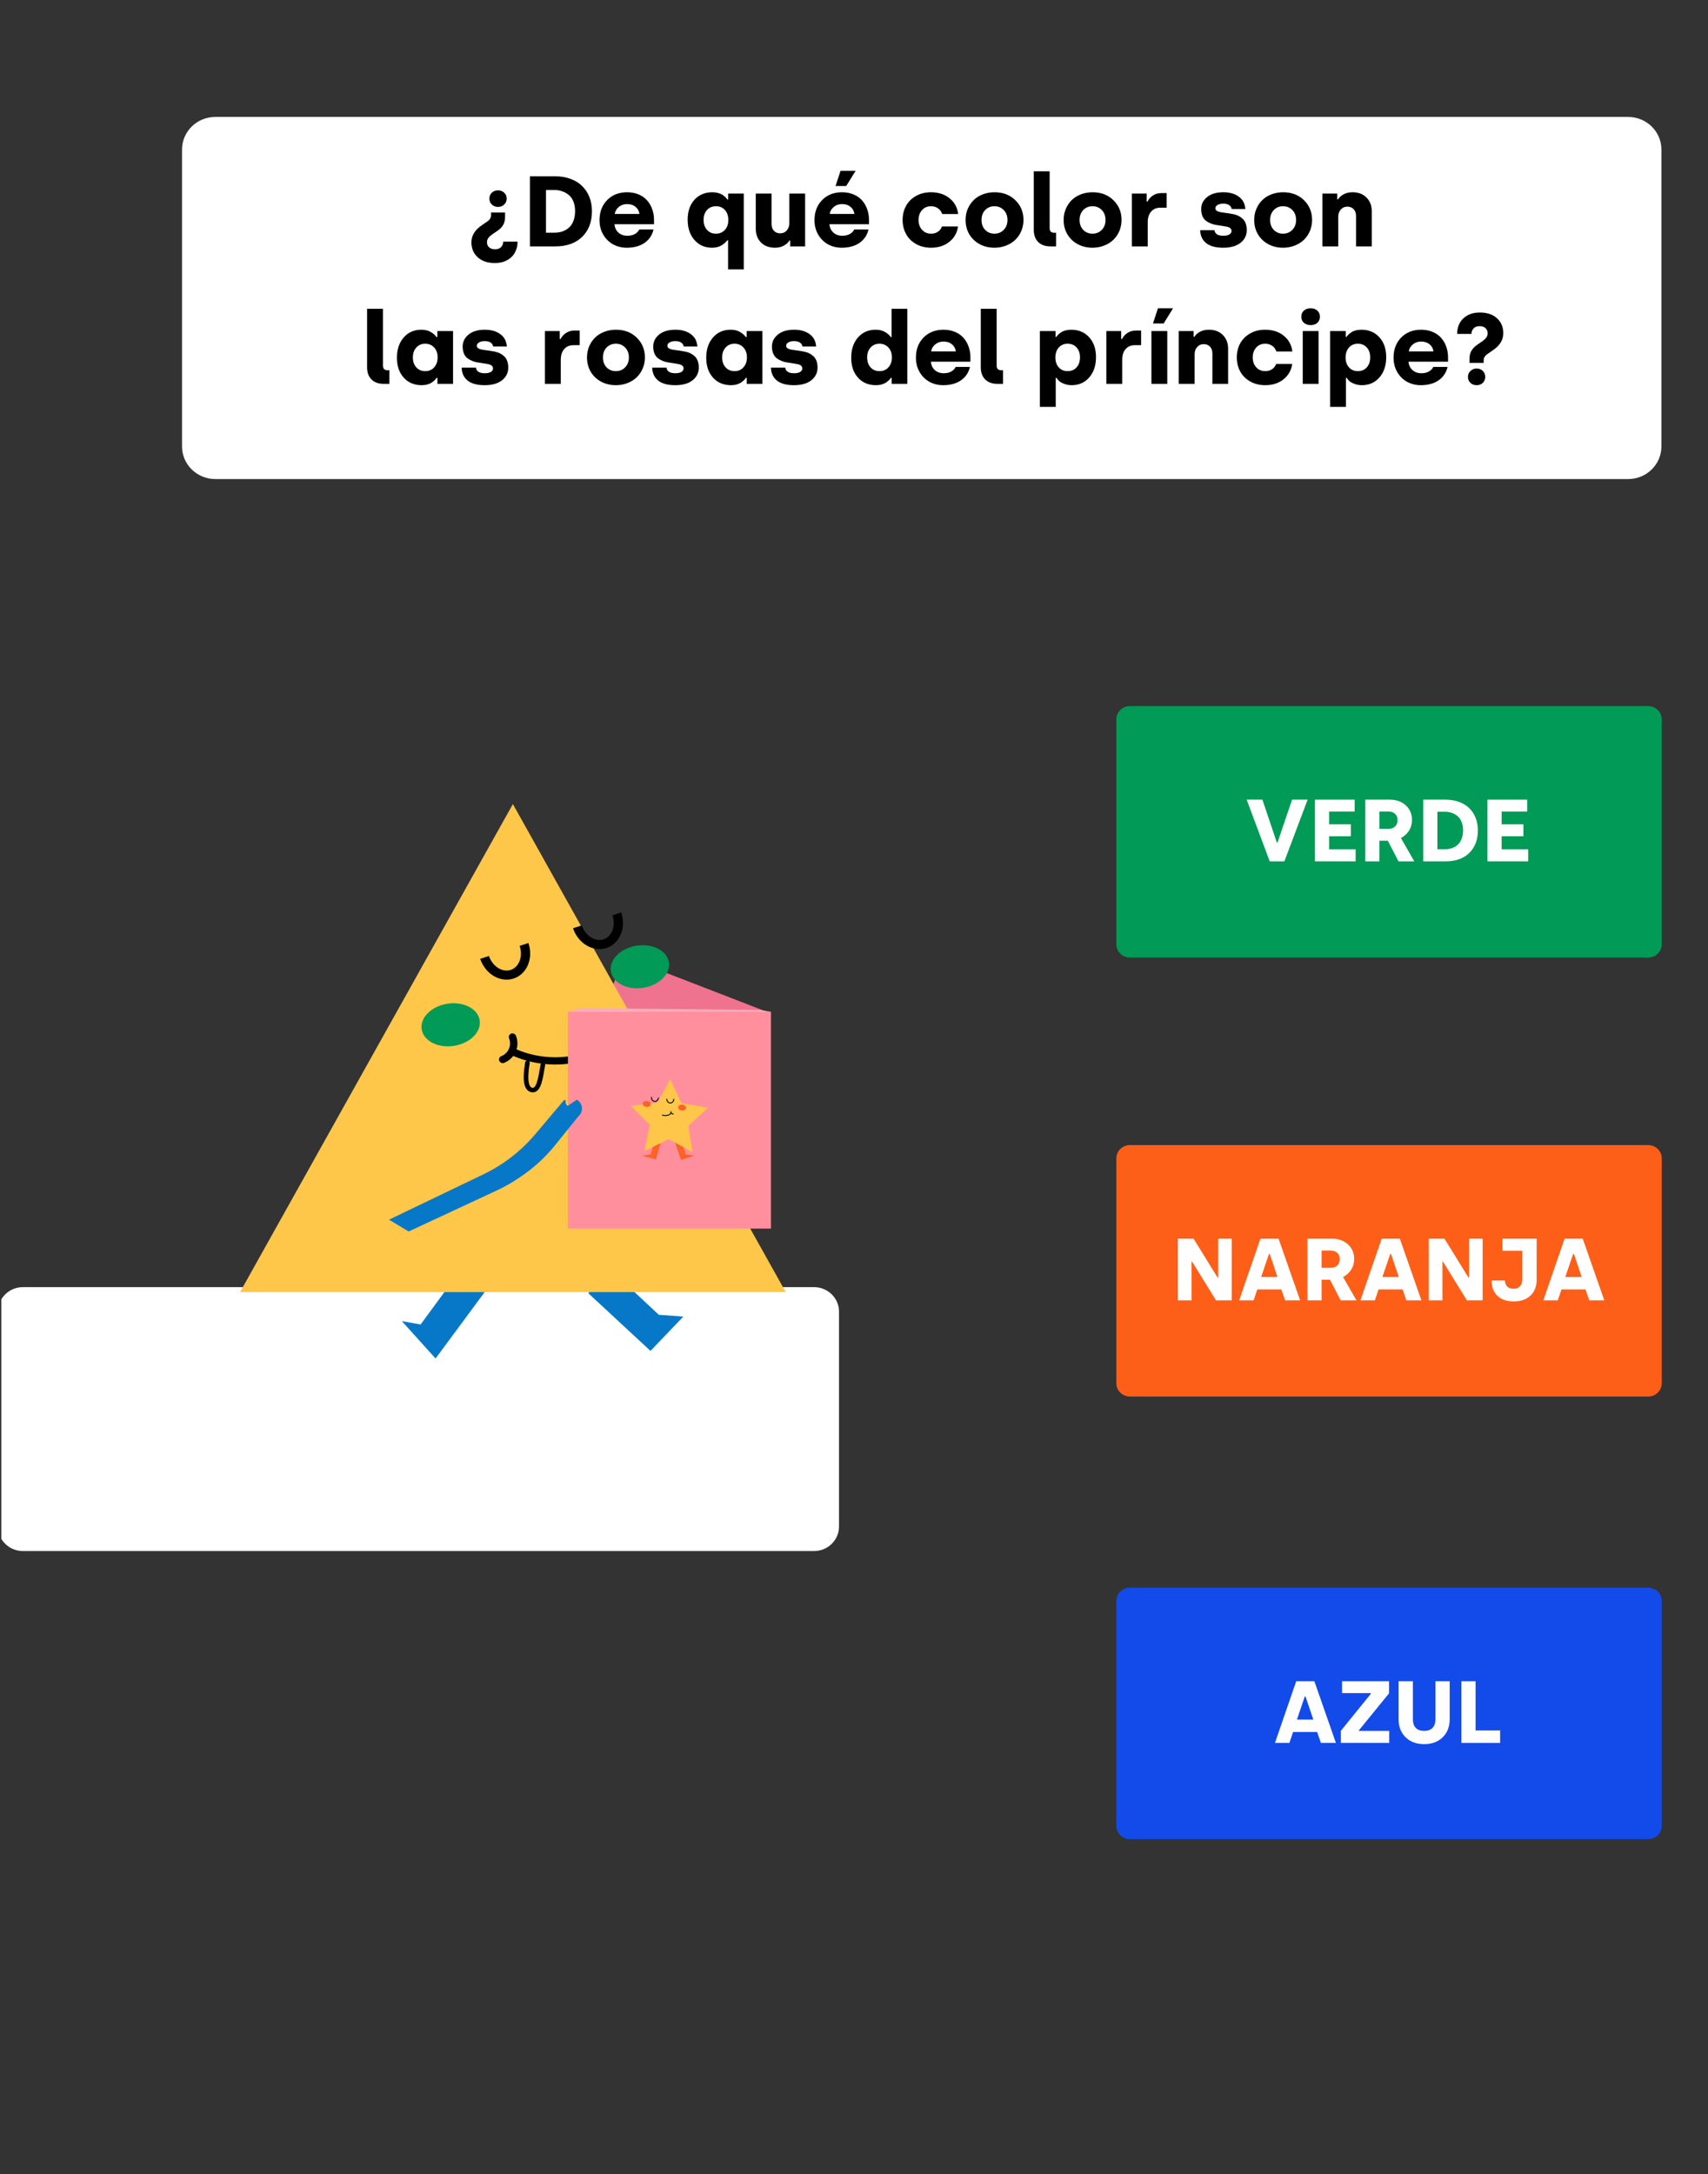 <?xml version="1.0" encoding="UTF-8"?>
<svg xmlns="http://www.w3.org/2000/svg" xmlns:xlink="http://www.w3.org/1999/xlink" width="370px" height="471px" viewBox="0 0 370 471" version="1.1">
<rect x="0" y="0" width="370" height="471" fill="#333333" stroke="none"/>
<defs>
<clipPath id="clip1">
  <path d="M 0.285 278.371 L 182 278.371 L 182 336 L 0.285 336 Z M 0.285 278.371 "/>
</clipPath>
<clipPath id="clip2">
  <path d="M 87 273 L 105.516 273 L 105.516 294.293 L 87 294.293 Z M 87 273 "/>
</clipPath>
<clipPath id="clip3">
  <path d="M 52 174.168 L 170.211 174.168 L 170.211 280 L 52 280 Z M 52 174.168 "/>
</clipPath>
</defs>
<g id="surface1">
<g clip-path="url(#clip1)" clip-rule="nonzero">
<path style=" stroke:none;fill-rule:nonzero;fill:rgb(100%,100%,100%);fill-opacity:1;" d="M 176.344 335.992 L 4.965 335.992 C 1.984 335.992 -0.445 333.613 -0.445 330.688 L -0.445 284.125 C -0.445 281.207 1.984 278.82 4.965 278.82 L 176.344 278.82 C 179.324 278.82 181.754 281.207 181.754 284.125 L 181.754 330.688 C 181.754 333.613 179.324 335.992 176.344 335.992 Z M 176.344 335.992 "/>
</g>
<g clip-path="url(#clip2)" clip-rule="nonzero">
<path style=" stroke:none;fill-rule:nonzero;fill:rgb(2.745%,47.059%,78.039%);fill-opacity:1;" d="M 101.035 273.395 L 91.113 286.914 L 87.047 286.184 L 94.355 294.281 L 105.215 279.59 Z M 101.035 273.395 "/>
</g>
<path style=" stroke:none;fill-rule:nonzero;fill:rgb(2.745%,47.059%,78.039%);fill-opacity:1;" d="M 130.422 273.328 L 142.715 284.809 L 148.02 285.203 L 140.914 292.637 L 127.477 280.172 Z M 130.422 273.328 "/>
<path style=" stroke:none;fill-rule:nonzero;fill:rgb(93.725%,45.098%,55.686%);fill-opacity:1;" d="M 150.555 263.605 L 118.945 251.371 L 135.086 207.172 L 166.699 219.402 Z M 150.555 263.605 "/>
<g clip-path="url(#clip3)" clip-rule="nonzero">
<path style=" stroke:none;fill-rule:nonzero;fill:rgb(99.608%,78.039%,28.627%);fill-opacity:1;" d="M 52 279.895 L 170.211 279.895 L 111.105 174.18 Z M 52 279.895 "/>
</g>
<path style="fill:none;stroke-width:10;stroke-linecap:butt;stroke-linejoin:round;stroke:rgb(0%,0%,0%);stroke-opacity:1;stroke-miterlimit:4;" d="M 307.588 154.352 C 312.297 168.486 306.591 183.136 294.789 187.092 C 282.968 191.048 269.584 182.779 264.855 168.625 " transform="matrix(0.2,0,0,0.197,52,174.177)"/>
<path style="fill:none;stroke-width:10;stroke-linecap:butt;stroke-linejoin:round;stroke:rgb(0%,0%,0%);stroke-opacity:1;stroke-miterlimit:4;" d="M 408.117 120.757 C 412.846 134.91 407.121 149.581 395.319 153.497 C 383.517 157.453 370.133 149.183 365.405 134.99 " transform="matrix(0.2,0,0,0.197,52,174.177)"/>
<path style="fill:none;stroke-width:5;stroke-linecap:round;stroke-linejoin:round;stroke:rgb(0%,0%,0%);stroke-opacity:1;stroke-miterlimit:4;" d="M 328.006 286.745 C 325.486 301.435 323.669 315.728 316.165 314.436 C 308.623 313.144 308.799 299.169 311.3 284.439 " transform="matrix(0.2,0,0,0.197,52,174.177)"/>
<path style=" stroke:none;fill-rule:nonzero;fill:rgb(0.392%,60.392%,33.725%);fill-opacity:1;" d="M 144.891 208.41 C 144.941 208.711 144.949 209.008 144.918 209.316 C 144.887 209.625 144.816 209.93 144.703 210.23 C 144.594 210.531 144.441 210.824 144.254 211.113 C 144.066 211.395 143.844 211.668 143.586 211.926 C 143.332 212.184 143.047 212.426 142.73 212.648 C 142.418 212.871 142.078 213.066 141.719 213.242 C 141.355 213.418 140.98 213.566 140.582 213.691 C 140.191 213.812 139.785 213.91 139.375 213.977 C 138.961 214.043 138.551 214.078 138.137 214.086 C 137.723 214.094 137.312 214.07 136.914 214.016 C 136.516 213.961 136.129 213.883 135.762 213.77 C 135.391 213.66 135.039 213.523 134.711 213.355 C 134.387 213.191 134.09 213.004 133.82 212.789 C 133.551 212.578 133.309 212.348 133.105 212.098 C 132.902 211.848 132.734 211.578 132.609 211.297 C 132.477 211.016 132.391 210.73 132.34 210.43 C 132.289 210.133 132.281 209.828 132.312 209.52 C 132.344 209.215 132.414 208.91 132.523 208.609 C 132.637 208.309 132.785 208.012 132.977 207.73 C 133.164 207.441 133.383 207.168 133.641 206.91 C 133.895 206.652 134.18 206.414 134.496 206.191 C 134.812 205.973 135.152 205.77 135.508 205.598 C 135.871 205.422 136.254 205.27 136.645 205.148 C 137.039 205.023 137.445 204.93 137.855 204.859 C 138.27 204.797 138.68 204.758 139.098 204.754 C 139.508 204.746 139.918 204.77 140.312 204.824 C 140.715 204.875 141.098 204.961 141.469 205.07 C 141.84 205.18 142.188 205.32 142.516 205.48 C 142.84 205.648 143.141 205.836 143.41 206.047 C 143.68 206.258 143.918 206.488 144.121 206.742 C 144.328 206.992 144.492 207.258 144.621 207.539 C 144.75 207.82 144.84 208.113 144.891 208.41 Z M 144.891 208.41 "/>
<path style=" stroke:none;fill-rule:nonzero;fill:rgb(0.392%,60.392%,33.725%);fill-opacity:1;" d="M 103.902 220.98 C 103.953 221.281 103.965 221.586 103.934 221.891 C 103.898 222.199 103.828 222.5 103.719 222.805 C 103.605 223.109 103.457 223.398 103.266 223.684 C 103.082 223.973 102.859 224.246 102.605 224.5 C 102.348 224.758 102.062 225 101.746 225.223 C 101.434 225.441 101.094 225.641 100.734 225.816 C 100.371 225.992 99.992 226.141 99.598 226.266 C 99.203 226.391 98.801 226.484 98.387 226.551 C 97.977 226.617 97.562 226.652 97.148 226.66 C 96.734 226.664 96.328 226.641 95.93 226.59 C 95.527 226.535 95.145 226.453 94.773 226.344 C 94.402 226.234 94.055 226.094 93.73 225.93 C 93.402 225.762 93.102 225.578 92.832 225.367 C 92.562 225.152 92.324 224.922 92.125 224.668 C 91.918 224.418 91.75 224.152 91.621 223.871 C 91.492 223.594 91.402 223.301 91.352 223 C 91.305 222.707 91.297 222.402 91.324 222.098 C 91.355 221.789 91.43 221.484 91.543 221.184 C 91.652 220.879 91.805 220.59 91.988 220.301 C 92.176 220.016 92.398 219.742 92.656 219.484 C 92.91 219.227 93.199 218.984 93.512 218.766 C 93.824 218.543 94.164 218.344 94.527 218.172 C 94.891 217.992 95.266 217.844 95.66 217.719 C 96.055 217.598 96.457 217.504 96.867 217.438 C 97.281 217.371 97.695 217.332 98.109 217.324 C 98.523 217.316 98.93 217.344 99.332 217.398 C 99.727 217.449 100.113 217.531 100.484 217.645 C 100.855 217.754 101.203 217.891 101.531 218.059 C 101.859 218.219 102.152 218.41 102.422 218.621 C 102.699 218.832 102.934 219.066 103.137 219.316 C 103.34 219.57 103.508 219.836 103.637 220.113 C 103.766 220.395 103.855 220.684 103.902 220.98 Z M 103.902 220.98 "/>
<path style="fill:none;stroke-width:8;stroke-linecap:round;stroke-linejoin:round;stroke:rgb(0%,0%,0%);stroke-opacity:1;stroke-miterlimit:4;" d="M 295.805 272.512 C 306.025 277.163 316.713 280.185 327.85 281.576 C 339.007 282.968 350.105 282.65 361.164 280.642 L 364.33 280.066 C 375.585 277.939 386.233 274.142 396.316 268.675 C 406.398 263.208 415.386 256.35 423.319 248.061 L 424.804 246.51 " transform="matrix(0.2,0,0,0.197,52,174.177)"/>
<path style="fill:none;stroke-width:8;stroke-linecap:round;stroke-linejoin:round;stroke:rgb(0%,0%,0%);stroke-opacity:1;stroke-miterlimit:4;" d="M 295.082 256.151 C 296.02 258.497 296.47 260.922 296.45 263.427 C 296.411 265.952 295.903 268.357 294.907 270.703 C 293.93 273.009 292.523 275.036 290.725 276.806 C 288.908 278.555 286.856 279.907 284.512 280.861 " transform="matrix(0.2,0,0,0.197,52,174.177)"/>
<path style=" stroke:none;fill-rule:nonzero;fill:rgb(100%,56.078%,61.569%);fill-opacity:1;" d="M 123.027 219.176 L 167.012 219.176 L 167.012 266.141 L 123.027 266.141 Z M 123.027 219.176 "/>
<path style=" stroke:none;fill-rule:nonzero;fill:rgb(2.745%,47.059%,78.039%);fill-opacity:1;" d="M 125.234 241.891 L 120.258 248.062 C 118.145 250.684 115.691 252.938 112.891 254.836 L 112.34 255.207 C 110.824 256.23 109.238 257.129 107.578 257.898 L 88.531 266.766 L 84.266 264.211 L 104.684 254.402 C 106.242 253.656 107.73 252.797 109.156 251.828 C 111.715 250.082 113.988 248.027 115.973 245.668 L 122.09 238.422 C 122.91 237.758 122.09 239.023 122.992 239.566 L 124.969 238.223 C 125.125 238.316 125.27 238.426 125.398 238.555 C 125.527 238.68 125.641 238.82 125.738 238.977 C 125.828 239.125 125.906 239.289 125.961 239.461 C 126.02 239.633 126.051 239.809 126.062 239.988 C 126.078 240.168 126.066 240.348 126.039 240.52 C 126.008 240.699 125.957 240.875 125.883 241.035 C 125.812 241.203 125.723 241.359 125.613 241.504 C 125.5 241.645 125.379 241.773 125.234 241.891 Z M 125.234 241.891 "/>
<path style=" stroke:none;fill-rule:nonzero;fill:rgb(97.647%,67.451%,72.549%);fill-opacity:1;" d="M 167.012 219.176 L 123.027 219.176 L 126.031 218.391 L 164.613 218.785 Z M 167.012 219.176 "/>
<path style=" stroke:none;fill-rule:nonzero;fill:rgb(99.216%,38.431%,14.902%);fill-opacity:1;" d="M 141.852 246.867 L 140.98 250.035 L 139.141 250.371 L 142.094 251.168 L 143.059 247.719 Z M 141.852 246.867 "/>
<path style=" stroke:none;fill-rule:nonzero;fill:rgb(99.216%,38.431%,14.902%);fill-opacity:1;" d="M 147.535 246.961 L 148.578 250.082 L 150.43 250.332 L 147.52 251.266 L 146.262 247.523 Z M 147.535 246.961 "/>
<path style=" stroke:none;fill-rule:nonzero;fill:rgb(99.608%,78.039%,28.627%);fill-opacity:1;" d="M 149.984 249.555 L 144.871 246.762 L 139.629 249.316 L 140.754 243.672 L 136.656 239.562 L 142.465 238.871 L 145.18 233.777 L 147.648 238.992 L 153.418 239.949 L 149.129 243.867 Z M 149.984 249.555 "/>
<path style="fill:none;stroke-width:1;stroke-linecap:round;stroke-linejoin:round;stroke:rgb(0%,0%,0%);stroke-opacity:1;stroke-miterlimit:4;" d="M 469.197 340.835 C 468.494 340.855 467.869 340.617 467.361 340.1 C 466.853 339.603 466.579 338.987 466.579 338.271 " transform="matrix(0.2,0,0,0.197,52,174.177)"/>
<path style=" stroke:none;fill-rule:nonzero;fill:rgb(99.216%,38.431%,14.902%);fill-opacity:1;" d="M 147.824 239.297 C 148.062 239.324 148.262 239.406 148.414 239.547 C 148.57 239.688 148.641 239.844 148.621 240.016 C 148.602 240.191 148.504 240.332 148.32 240.438 C 148.137 240.539 147.93 240.582 147.691 240.559 C 147.449 240.531 147.25 240.449 147.098 240.309 C 146.941 240.168 146.875 240.012 146.895 239.84 C 146.906 239.664 147.012 239.523 147.191 239.418 C 147.375 239.316 147.586 239.273 147.824 239.297 Z M 147.824 239.297 "/>
<path style=" stroke:none;fill-rule:nonzero;fill:rgb(99.216%,38.431%,14.902%);fill-opacity:1;" d="M 140.156 238.512 C 140.395 238.539 140.594 238.621 140.75 238.762 C 140.902 238.902 140.973 239.059 140.953 239.234 C 140.938 239.406 140.836 239.547 140.652 239.652 C 140.473 239.758 140.258 239.797 140.02 239.773 C 139.781 239.746 139.586 239.664 139.43 239.523 C 139.273 239.383 139.207 239.23 139.223 239.055 C 139.242 238.879 139.344 238.738 139.527 238.633 C 139.707 238.531 139.918 238.488 140.156 238.512 Z M 140.156 238.512 "/>
<path style="fill:none;stroke-width:1;stroke-linecap:butt;stroke-linejoin:miter;stroke:rgb(0%,0%,0%);stroke-opacity:1;stroke-miterlimit:10;" d="M 453.253 322.805 C 452.98 325.33 451.065 327.179 448.955 326.96 C 446.864 326.741 445.359 324.535 445.613 322.01 " transform="matrix(0.2,0,0,0.197,52,174.177)"/>
<path style="fill:none;stroke-width:1;stroke-linecap:butt;stroke-linejoin:miter;stroke:rgb(0%,0%,0%);stroke-opacity:1;stroke-miterlimit:10;" d="M 469.862 324.177 C 469.862 326.721 468.123 328.749 466.013 328.749 C 463.883 328.729 462.202 326.662 462.202 324.137 " transform="matrix(0.2,0,0,0.197,52,174.177)"/>
<path style="fill:none;stroke-width:1;stroke-linecap:butt;stroke-linejoin:miter;stroke:rgb(0%,0%,0%);stroke-opacity:1;stroke-miterlimit:10;" d="M 466.989 339.146 C 466.227 342.008 461.772 343.28 457.083 341.988 " transform="matrix(0.2,0,0,0.197,52,174.177)"/>
<path style=" stroke:none;fill-rule:nonzero;fill:rgb(100%,100%,100%);fill-opacity:1;" d="M 352.707 103.773 L 46.633 103.773 C 42.664 103.773 39.434 100.613 39.434 96.723 L 39.434 32.383 C 39.434 28.5 42.664 25.332 46.633 25.332 L 352.707 25.332 C 356.676 25.332 359.906 28.5 359.906 32.383 L 359.906 96.723 C 359.906 100.613 356.676 103.773 352.707 103.773 Z M 352.707 103.773 "/>
<path style=" stroke:none;fill-rule:nonzero;fill:rgb(0.392%,60.392%,33.725%);fill-opacity:1;" d="M 357.02 152.949 L 244.789 152.949 C 243.148 152.949 241.828 154.242 241.828 155.844 L 241.828 204.535 C 241.828 206.137 243.148 207.426 244.789 207.426 L 357.02 207.426 C 358.66 207.426 359.98 206.137 359.98 204.535 L 359.98 155.844 C 359.98 154.242 358.66 152.949 357.02 152.949 Z M 357.02 152.949 "/>
<path style=" stroke:none;fill-rule:nonzero;fill:rgb(0%,0%,0%);fill-opacity:1;" d="M 102.121 52.48 C 102.121 50.996 102.926 49.734 104.527 48.691 L 105.621 47.934 C 106.121 47.594 106.375 47.152 106.375 46.617 L 106.375 46.039 L 109.41 46.039 L 109.41 46.965 C 109.41 47.66 109.273 48.254 108.996 48.738 C 108.719 49.215 108.285 49.648 107.699 50.039 L 106.484 50.875 C 106.152 51.129 105.906 51.375 105.742 51.617 C 105.578 51.859 105.496 52.148 105.496 52.48 C 105.496 52.93 105.645 53.293 105.945 53.57 C 106.254 53.852 106.684 53.996 107.238 53.996 C 107.812 53.996 108.246 53.836 108.547 53.527 C 108.855 53.215 109.012 52.82 109.012 52.344 L 112.121 52.344 C 112.121 53.203 111.938 53.973 111.566 54.664 C 111.207 55.359 110.648 55.922 109.891 56.344 C 109.137 56.77 108.246 56.98 107.223 56.98 C 105.629 56.98 104.379 56.562 103.48 55.723 C 102.574 54.895 102.121 53.816 102.121 52.48 Z M 106.02 43.023 C 106.02 42.5 106.195 42.07 106.547 41.734 C 106.891 41.402 107.348 41.234 107.902 41.234 C 108.426 41.234 108.863 41.41 109.227 41.75 C 109.586 42.086 109.766 42.508 109.766 43.023 C 109.766 43.539 109.582 43.973 109.211 44.312 C 108.848 44.656 108.414 44.828 107.902 44.828 C 107.355 44.828 106.902 44.656 106.547 44.312 C 106.195 43.973 106.02 43.539 106.02 43.023 Z M 106.02 43.023 "/>
<path style=" stroke:none;fill-rule:nonzero;fill:rgb(0%,0%,0%);fill-opacity:1;" d="M 114.793 53.375 L 114.793 38.188 L 120.281 38.188 C 121.488 38.188 122.594 38.379 123.594 38.75 C 124.598 39.113 125.434 39.629 126.105 40.297 C 126.781 40.957 127.305 41.746 127.676 42.676 C 128.047 43.605 128.23 44.621 128.23 45.723 C 128.23 48.078 127.523 49.941 126.105 51.312 C 124.688 52.688 122.746 53.375 120.281 53.375 Z M 118.277 50.406 L 120.125 50.406 C 120.594 50.406 121.039 50.355 121.449 50.254 C 121.871 50.145 122.273 49.973 122.668 49.738 C 123.059 49.508 123.391 49.215 123.668 48.859 C 123.945 48.508 124.168 48.062 124.332 47.523 C 124.492 46.992 124.578 46.387 124.578 45.723 C 124.578 44.934 124.457 44.242 124.207 43.645 C 123.961 43.039 123.625 42.566 123.191 42.223 C 122.77 41.867 122.297 41.605 121.773 41.434 C 121.258 41.25 120.711 41.16 120.125 41.16 L 118.277 41.16 Z M 118.277 50.406 "/>
<path style=" stroke:none;fill-rule:nonzero;fill:rgb(0%,0%,0%);fill-opacity:1;" d="M 129.875 47.707 C 129.875 45.918 130.422 44.465 131.523 43.344 C 132.633 42.215 134.074 41.645 135.855 41.645 C 136.777 41.645 137.613 41.809 138.367 42.129 C 139.113 42.445 139.727 42.879 140.199 43.434 C 140.68 43.98 141.047 44.613 141.293 45.328 C 141.547 46.047 141.68 46.805 141.68 47.602 L 141.68 48.57 L 133.113 48.57 C 133.172 49.309 133.453 49.91 133.957 50.375 C 134.461 50.84 135.113 51.07 135.914 51.07 C 136.551 51.07 137.09 50.945 137.535 50.691 C 137.984 50.43 138.305 50.102 138.488 49.707 L 141.57 49.707 C 141.301 50.918 140.66 51.887 139.645 52.602 C 138.629 53.309 137.336 53.664 135.777 53.664 C 134.668 53.664 133.66 53.41 132.758 52.906 C 131.863 52.391 131.16 51.676 130.645 50.77 C 130.129 49.859 129.875 48.84 129.875 47.707 Z M 133.172 46.344 L 138.52 46.344 C 138.445 45.73 138.168 45.219 137.688 44.812 C 137.203 44.41 136.594 44.207 135.855 44.207 C 135.145 44.207 134.535 44.418 134.035 44.844 C 133.543 45.258 133.254 45.758 133.172 46.344 Z M 133.172 46.344 "/>
<path style=" stroke:none;fill-rule:nonzero;fill:rgb(0%,0%,0%);fill-opacity:1;" d="M 148.965 47.586 C 148.965 45.789 149.457 44.352 150.445 43.266 C 151.43 42.188 152.723 41.645 154.328 41.645 C 154.777 41.645 155.195 41.703 155.574 41.812 C 155.965 41.914 156.289 42.055 156.547 42.234 C 156.801 42.41 157.008 42.578 157.164 42.734 C 157.324 42.887 157.453 43.047 157.547 43.207 L 157.73 43.207 L 157.73 41.934 L 161.121 41.934 L 161.121 58.359 L 157.719 58.359 L 157.719 52.07 L 157.531 52.07 C 157.254 52.465 156.84 52.828 156.285 53.164 C 155.738 53.496 155.059 53.664 154.25 53.664 C 152.68 53.664 151.402 53.102 150.43 51.98 C 149.449 50.852 148.965 49.387 148.965 47.586 Z M 152.418 47.645 C 152.418 48.523 152.664 49.246 153.156 49.797 C 153.648 50.344 154.289 50.617 155.082 50.617 C 155.871 50.617 156.52 50.352 157.023 49.812 C 157.523 49.27 157.777 48.547 157.777 47.645 C 157.777 46.777 157.535 46.066 157.055 45.508 C 156.57 44.957 155.922 44.676 155.113 44.676 C 154.301 44.676 153.648 44.949 153.156 45.496 C 152.664 46.031 152.418 46.75 152.418 47.645 Z M 152.418 47.645 "/>
<path style=" stroke:none;fill-rule:nonzero;fill:rgb(0%,0%,0%);fill-opacity:1;" d="M 163.719 49.555 L 163.719 41.934 L 167.141 41.934 L 167.141 48.512 C 167.141 49.117 167.301 49.609 167.633 49.98 C 167.973 50.355 168.434 50.539 169.02 50.539 C 169.605 50.539 170.074 50.336 170.438 49.918 C 170.809 49.496 170.992 48.973 170.992 48.344 L 170.992 41.934 L 174.414 41.934 L 174.414 53.375 L 171.176 53.375 L 171.176 52.117 L 170.992 52.117 C 170.754 52.543 170.359 52.906 169.805 53.207 C 169.258 53.512 168.621 53.664 167.895 53.664 C 166.621 53.664 165.602 53.285 164.844 52.527 C 164.094 51.762 163.719 50.77 163.719 49.555 Z M 163.719 49.555 "/>
<path style=" stroke:none;fill-rule:nonzero;fill:rgb(0%,0%,0%);fill-opacity:1;" d="M 176.441 47.707 C 176.441 45.918 176.988 44.465 178.09 43.344 C 179.199 42.215 180.641 41.645 182.418 41.645 C 183.344 41.645 184.18 41.809 184.93 42.129 C 185.68 42.445 186.293 42.879 186.766 43.434 C 187.246 43.98 187.613 44.613 187.859 45.328 C 188.113 46.047 188.246 46.805 188.246 47.602 L 188.246 48.57 L 179.676 48.57 C 179.738 49.309 180.02 49.91 180.523 50.375 C 181.023 50.84 181.68 51.07 182.48 51.07 C 183.117 51.07 183.656 50.945 184.098 50.691 C 184.551 50.43 184.871 50.102 185.055 49.707 L 188.137 49.707 C 187.867 50.918 187.227 51.887 186.211 52.602 C 185.191 53.309 183.902 53.664 182.344 53.664 C 181.234 53.664 180.223 53.41 179.324 52.906 C 178.43 52.391 177.723 51.676 177.211 50.77 C 176.695 49.859 176.441 48.84 176.441 47.707 Z M 179.738 46.344 L 185.086 46.344 C 185.012 45.73 184.734 45.219 184.254 44.812 C 183.77 44.41 183.16 44.207 182.418 44.207 C 181.711 44.207 181.102 44.418 180.602 44.844 C 180.109 45.258 179.82 45.758 179.738 46.344 Z M 181.004 40.297 L 182.082 37.008 L 185.348 37.008 L 183.312 40.297 Z M 181.004 40.297 "/>
<path style=" stroke:none;fill-rule:nonzero;fill:rgb(0%,0%,0%);fill-opacity:1;" d="M 195.531 47.645 C 195.531 46.523 195.777 45.508 196.27 44.602 C 196.77 43.691 197.492 42.977 198.426 42.449 C 199.371 41.914 200.453 41.645 201.68 41.645 C 203.281 41.645 204.621 42.082 205.699 42.949 C 206.777 43.82 207.398 44.957 207.566 46.359 L 204.098 46.359 C 203.945 45.867 203.652 45.461 203.219 45.145 C 202.789 44.836 202.281 44.676 201.695 44.676 C 200.871 44.676 200.215 44.961 199.723 45.523 C 199.23 46.094 198.98 46.797 198.98 47.645 C 198.98 48.508 199.234 49.219 199.738 49.781 C 200.238 50.34 200.898 50.617 201.711 50.617 C 202.273 50.617 202.766 50.477 203.188 50.191 C 203.609 49.902 203.898 49.523 204.051 49.055 L 207.535 49.055 C 207.348 50.418 206.723 51.535 205.652 52.391 C 204.594 53.238 203.273 53.664 201.695 53.664 C 200.469 53.664 199.387 53.395 198.441 52.859 C 197.496 52.324 196.77 51.602 196.27 50.691 C 195.777 49.777 195.531 48.762 195.531 47.645 Z M 195.531 47.645 "/>
<path style=" stroke:none;fill-rule:nonzero;fill:rgb(0%,0%,0%);fill-opacity:1;" d="M 209.172 47.645 C 209.172 46.809 209.316 46.023 209.617 45.297 C 209.926 44.562 210.348 43.926 210.883 43.387 C 211.426 42.844 212.09 42.418 212.871 42.113 C 213.66 41.805 214.52 41.645 215.441 41.645 C 217.281 41.645 218.785 42.223 219.957 43.371 C 221.129 44.516 221.715 45.941 221.715 47.645 C 221.715 48.488 221.559 49.277 221.254 50.012 C 220.945 50.75 220.516 51.387 219.973 51.922 C 219.426 52.457 218.762 52.883 217.969 53.191 C 217.188 53.504 216.34 53.664 215.43 53.664 C 214.215 53.664 213.125 53.395 212.16 52.859 C 211.207 52.324 210.465 51.602 209.941 50.691 C 209.426 49.781 209.172 48.77 209.172 47.645 Z M 212.625 47.645 C 212.625 48.523 212.887 49.246 213.41 49.797 C 213.941 50.344 214.613 50.617 215.43 50.617 C 216.238 50.617 216.91 50.34 217.445 49.781 C 217.977 49.23 218.246 48.52 218.246 47.645 C 218.246 46.777 217.977 46.066 217.445 45.508 C 216.91 44.957 216.238 44.676 215.43 44.676 C 214.613 44.676 213.941 44.957 213.41 45.508 C 212.887 46.066 212.625 46.777 212.625 47.645 Z M 212.625 47.645 "/>
<path style=" stroke:none;fill-rule:nonzero;fill:rgb(0%,0%,0%);fill-opacity:1;" d="M 223.945 49.77 L 223.945 37.113 L 227.383 37.113 L 227.383 49.391 C 227.383 50.078 227.695 50.418 228.336 50.418 L 228.77 50.418 L 228.77 53.375 L 227.582 53.375 C 226.43 53.375 225.535 53.059 224.898 52.422 C 224.262 51.785 223.945 50.902 223.945 49.77 Z M 223.945 49.77 "/>
<path style=" stroke:none;fill-rule:nonzero;fill:rgb(0%,0%,0%);fill-opacity:1;" d="M 230.414 47.645 C 230.414 46.809 230.562 46.023 230.863 45.297 C 231.168 44.562 231.59 43.926 232.125 43.387 C 232.668 42.844 233.332 42.418 234.113 42.113 C 234.902 41.805 235.762 41.645 236.688 41.645 C 238.523 41.645 240.031 42.223 241.199 43.371 C 242.371 44.516 242.957 45.941 242.957 47.645 C 242.957 48.488 242.805 49.277 242.496 50.012 C 242.188 50.75 241.758 51.387 241.215 51.922 C 240.668 52.457 240.004 52.883 239.211 53.191 C 238.43 53.504 237.582 53.664 236.672 53.664 C 235.457 53.664 234.367 53.395 233.402 52.859 C 232.449 52.324 231.707 51.602 231.184 50.691 C 230.668 49.781 230.414 48.77 230.414 47.645 Z M 233.867 47.645 C 233.867 48.523 234.129 49.246 234.652 49.797 C 235.184 50.344 235.859 50.617 236.672 50.617 C 237.48 50.617 238.152 50.34 238.688 49.781 C 239.219 49.23 239.488 48.52 239.488 47.645 C 239.488 46.777 239.219 46.066 238.688 45.508 C 238.152 44.957 237.48 44.676 236.672 44.676 C 235.859 44.676 235.184 44.957 234.652 45.508 C 234.129 46.066 233.867 46.777 233.867 47.645 Z M 233.867 47.645 "/>
<path style=" stroke:none;fill-rule:nonzero;fill:rgb(0%,0%,0%);fill-opacity:1;" d="M 245.188 53.375 L 245.188 41.934 L 248.406 41.934 L 248.406 43.66 L 248.594 43.66 C 248.816 43.168 249.195 42.734 249.719 42.371 C 250.25 42.008 250.875 41.828 251.582 41.828 L 252.723 41.828 L 252.723 44.992 L 251.367 44.992 C 250.523 44.992 249.855 45.277 249.363 45.844 C 248.871 46.41 248.625 47.184 248.625 48.16 L 248.625 53.375 Z M 245.188 53.375 "/>
<path style=" stroke:none;fill-rule:nonzero;fill:rgb(0%,0%,0%);fill-opacity:1;" d="M 259.992 49.859 L 263.086 49.859 C 263.125 50.254 263.312 50.555 263.641 50.77 C 263.969 50.973 264.418 51.07 264.984 51.07 C 265.559 51.07 266 50.98 266.309 50.797 C 266.625 50.609 266.785 50.352 266.785 50.027 C 266.785 49.777 266.684 49.57 266.492 49.418 C 266.309 49.27 266.062 49.16 265.754 49.102 C 265.445 49.039 265.09 48.98 264.691 48.918 C 264.297 48.852 263.898 48.789 263.488 48.738 C 263.074 48.676 262.672 48.566 262.27 48.402 C 261.879 48.246 261.531 48.047 261.223 47.812 C 260.922 47.582 260.676 47.25 260.484 46.812 C 260.297 46.379 260.207 45.871 260.207 45.281 C 260.207 44.262 260.625 43.402 261.469 42.707 C 262.32 42 263.496 41.645 265 41.645 C 266.375 41.645 267.496 41.965 268.355 42.598 C 269.227 43.23 269.703 44.121 269.773 45.281 L 266.816 45.281 C 266.762 44.93 266.586 44.645 266.277 44.434 C 265.969 44.223 265.543 44.113 265 44.113 C 264.473 44.113 264.059 44.215 263.75 44.402 C 263.441 44.586 263.289 44.828 263.289 45.129 C 263.289 45.336 263.363 45.496 263.52 45.617 C 263.672 45.738 263.879 45.836 264.137 45.902 C 264.402 45.965 264.707 46.016 265.043 46.055 C 265.391 46.098 265.754 46.145 266.121 46.207 C 266.492 46.258 266.867 46.324 267.246 46.402 C 267.625 46.488 267.988 46.613 268.328 46.781 C 268.664 46.957 268.961 47.168 269.219 47.418 C 269.484 47.66 269.699 47.992 269.852 48.402 C 270.008 48.82 270.082 49.297 270.082 49.844 C 270.082 50.977 269.629 51.898 268.727 52.602 C 267.832 53.309 266.578 53.664 264.969 53.664 C 263.344 53.664 262.117 53.328 261.285 52.664 C 260.453 51.988 260.02 51.051 259.992 49.859 Z M 259.992 49.859 "/>
<path style=" stroke:none;fill-rule:nonzero;fill:rgb(0%,0%,0%);fill-opacity:1;" d="M 271.695 47.645 C 271.695 46.809 271.84 46.023 272.141 45.297 C 272.449 44.562 272.867 43.926 273.402 43.387 C 273.949 42.844 274.609 42.418 275.391 42.113 C 276.18 41.805 277.039 41.645 277.965 41.645 C 279.801 41.645 281.309 42.223 282.48 43.371 C 283.652 44.516 284.234 45.941 284.234 47.645 C 284.234 48.488 284.082 49.277 283.773 50.012 C 283.465 50.75 283.039 51.387 282.496 51.922 C 281.949 52.457 281.281 52.883 280.492 53.191 C 279.711 53.504 278.863 53.664 277.949 53.664 C 276.734 53.664 275.645 53.395 274.684 52.859 C 273.727 52.324 272.988 51.602 272.465 50.691 C 271.949 49.781 271.695 48.77 271.695 47.645 Z M 275.145 47.645 C 275.145 48.523 275.406 49.246 275.93 49.797 C 276.461 50.344 277.137 50.617 277.949 50.617 C 278.758 50.617 279.434 50.34 279.969 49.781 C 280.5 49.23 280.77 48.52 280.77 47.645 C 280.77 46.777 280.5 46.066 279.969 45.508 C 279.434 44.957 278.758 44.676 277.949 44.676 C 277.137 44.676 276.461 44.957 275.93 45.508 C 275.406 46.066 275.145 46.777 275.145 47.645 Z M 275.145 47.645 "/>
<path style=" stroke:none;fill-rule:nonzero;fill:rgb(0%,0%,0%);fill-opacity:1;" d="M 286.469 53.375 L 286.469 41.934 L 289.688 41.934 L 289.688 43.176 L 289.871 43.176 C 290.125 42.742 290.527 42.379 291.074 42.086 C 291.617 41.793 292.262 41.645 293 41.645 C 294.262 41.645 295.27 42.031 296.02 42.797 C 296.777 43.555 297.16 44.535 297.16 45.738 L 297.16 53.375 L 293.754 53.375 L 293.754 46.781 C 293.754 46.176 293.586 45.691 293.246 45.328 C 292.906 44.957 292.449 44.766 291.875 44.766 C 291.289 44.766 290.812 44.98 290.441 45.402 C 290.082 45.82 289.902 46.34 289.902 46.965 L 289.902 53.375 Z M 286.469 53.375 "/>
<path style=" stroke:none;fill-rule:nonzero;fill:rgb(0%,0%,0%);fill-opacity:1;" d="M 79.52 79.547 L 79.52 66.895 L 82.957 66.895 L 82.957 79.168 C 82.957 79.859 83.27 80.199 83.91 80.199 L 84.344 80.199 L 84.344 83.156 L 83.156 83.156 C 82.004 83.156 81.109 82.836 80.477 82.199 C 79.836 81.562 79.52 80.68 79.52 79.547 Z M 79.52 79.547 "/>
<path style=" stroke:none;fill-rule:nonzero;fill:rgb(0%,0%,0%);fill-opacity:1;" d="M 85.988 77.488 C 85.988 75.691 86.473 74.227 87.453 73.105 C 88.426 71.984 89.703 71.426 91.273 71.426 C 92.082 71.426 92.77 71.59 93.324 71.926 C 93.879 72.25 94.285 72.613 94.555 73.016 L 94.742 73.016 L 94.742 71.711 L 98.145 71.711 L 98.145 83.156 L 94.758 83.156 L 94.758 81.852 L 94.57 81.852 C 94.48 82.016 94.348 82.176 94.188 82.336 C 94.031 82.488 93.824 82.652 93.57 82.836 C 93.312 83.02 92.988 83.16 92.598 83.277 C 92.219 83.387 91.801 83.441 91.352 83.441 C 89.75 83.441 88.453 82.906 87.469 81.82 C 86.48 80.73 85.988 79.285 85.988 77.488 Z M 89.441 77.426 C 89.441 78.316 89.688 79.031 90.18 79.578 C 90.672 80.125 91.32 80.395 92.121 80.395 C 92.93 80.395 93.578 80.121 94.062 79.562 C 94.555 79 94.801 78.285 94.801 77.426 C 94.801 76.527 94.547 75.812 94.047 75.273 C 93.543 74.727 92.895 74.457 92.105 74.457 C 91.312 74.457 90.672 74.734 90.18 75.289 C 89.688 75.836 89.441 76.547 89.441 77.426 Z M 89.441 77.426 "/>
<path style=" stroke:none;fill-rule:nonzero;fill:rgb(0%,0%,0%);fill-opacity:1;" d="M 100.008 79.637 L 103.105 79.637 C 103.145 80.031 103.328 80.336 103.66 80.547 C 103.988 80.754 104.434 80.852 105 80.852 C 105.574 80.852 106.016 80.762 106.324 80.578 C 106.641 80.387 106.801 80.133 106.801 79.805 C 106.801 79.555 106.703 79.352 106.508 79.199 C 106.324 79.047 106.078 78.941 105.77 78.879 C 105.461 78.82 105.105 78.758 104.707 78.699 C 104.312 78.629 103.914 78.57 103.504 78.516 C 103.094 78.457 102.688 78.348 102.289 78.184 C 101.895 78.023 101.547 77.828 101.238 77.594 C 100.938 77.359 100.691 77.027 100.5 76.594 C 100.316 76.16 100.223 75.648 100.223 75.062 C 100.223 74.043 100.645 73.184 101.488 72.484 C 102.336 71.781 103.512 71.426 105.016 71.426 C 106.391 71.426 107.512 71.742 108.375 72.379 C 109.246 73.008 109.719 73.902 109.793 75.062 L 106.832 75.062 C 106.777 74.711 106.602 74.426 106.293 74.211 C 105.984 74 105.559 73.895 105.016 73.895 C 104.492 73.895 104.074 73.992 103.766 74.184 C 103.457 74.363 103.305 74.605 103.305 74.91 C 103.305 75.113 103.383 75.273 103.535 75.395 C 103.691 75.516 103.895 75.613 104.152 75.684 C 104.418 75.742 104.723 75.797 105.062 75.836 C 105.406 75.875 105.77 75.926 106.141 75.984 C 106.508 76.039 106.883 76.102 107.266 76.184 C 107.641 76.266 108.004 76.391 108.344 76.562 C 108.684 76.734 108.98 76.949 109.238 77.199 C 109.504 77.441 109.715 77.77 109.867 78.184 C 110.023 78.602 110.102 79.078 110.102 79.625 C 110.102 80.758 109.645 81.676 108.742 82.383 C 107.852 83.09 106.594 83.441 104.984 83.441 C 103.359 83.441 102.133 83.109 101.301 82.441 C 100.469 81.77 100.039 80.832 100.008 79.637 Z M 100.008 79.637 "/>
<path style=" stroke:none;fill-rule:nonzero;fill:rgb(0%,0%,0%);fill-opacity:1;" d="M 118.043 83.156 L 118.043 71.711 L 121.262 71.711 L 121.262 73.441 L 121.449 73.441 C 121.672 72.949 122.047 72.516 122.574 72.152 C 123.105 71.789 123.727 71.605 124.438 71.605 L 125.578 71.605 L 125.578 74.773 L 124.223 74.773 C 123.379 74.773 122.711 75.059 122.219 75.621 C 121.727 76.191 121.48 76.965 121.48 77.941 L 121.48 83.156 Z M 118.043 83.156 "/>
<path style=" stroke:none;fill-rule:nonzero;fill:rgb(0%,0%,0%);fill-opacity:1;" d="M 127.16 77.426 C 127.16 76.59 127.309 75.805 127.609 75.078 C 127.914 74.34 128.336 73.707 128.871 73.168 C 129.414 72.621 130.078 72.195 130.859 71.895 C 131.648 71.582 132.508 71.426 133.434 71.426 C 135.27 71.426 136.777 72 137.945 73.152 C 139.117 74.297 139.703 75.723 139.703 77.426 C 139.703 78.266 139.551 79.055 139.242 79.789 C 138.934 80.527 138.504 81.164 137.961 81.699 C 137.414 82.238 136.75 82.66 135.957 82.973 C 135.176 83.285 134.328 83.441 133.418 83.441 C 132.203 83.441 131.113 83.172 130.148 82.641 C 129.195 82.105 128.453 81.383 127.93 80.473 C 127.414 79.562 127.16 78.547 127.16 77.426 Z M 130.613 77.426 C 130.613 78.305 130.875 79.023 131.398 79.578 C 131.93 80.125 132.605 80.395 133.418 80.395 C 134.227 80.395 134.898 80.121 135.434 79.562 C 135.965 79.008 136.234 78.297 136.234 77.426 C 136.234 76.559 135.965 75.848 135.434 75.289 C 134.898 74.734 134.227 74.457 133.418 74.457 C 132.605 74.457 131.93 74.734 131.398 75.289 C 130.875 75.848 130.613 76.559 130.613 77.426 Z M 130.613 77.426 "/>
<path style=" stroke:none;fill-rule:nonzero;fill:rgb(0%,0%,0%);fill-opacity:1;" d="M 141.285 79.637 L 144.383 79.637 C 144.422 80.031 144.605 80.336 144.938 80.547 C 145.266 80.754 145.711 80.852 146.277 80.852 C 146.852 80.852 147.297 80.762 147.605 80.578 C 147.918 80.387 148.082 80.133 148.082 79.805 C 148.082 79.555 147.98 79.352 147.789 79.199 C 147.605 79.047 147.359 78.941 147.051 78.879 C 146.742 78.82 146.387 78.758 145.984 78.699 C 145.594 78.629 145.191 78.57 144.785 78.516 C 144.371 78.457 143.969 78.348 143.566 78.184 C 143.176 78.023 142.828 77.828 142.52 77.594 C 142.219 77.359 141.973 77.027 141.781 76.594 C 141.594 76.16 141.504 75.648 141.504 75.062 C 141.504 74.043 141.922 73.184 142.766 72.484 C 143.617 71.781 144.793 71.426 146.293 71.426 C 147.668 71.426 148.789 71.742 149.652 72.379 C 150.523 73.008 150.996 73.902 151.07 75.062 L 148.113 75.062 C 148.059 74.711 147.883 74.426 147.574 74.211 C 147.266 74 146.836 73.895 146.293 73.895 C 145.77 73.895 145.355 73.992 145.047 74.184 C 144.738 74.363 144.582 74.605 144.582 74.91 C 144.582 75.113 144.66 75.273 144.816 75.395 C 144.969 75.516 145.172 75.613 145.43 75.684 C 145.695 75.742 146 75.797 146.34 75.836 C 146.688 75.875 147.051 75.926 147.418 75.984 C 147.789 76.039 148.164 76.102 148.543 76.184 C 148.922 76.266 149.285 76.391 149.621 76.562 C 149.961 76.734 150.258 76.949 150.516 77.199 C 150.781 77.441 150.992 77.77 151.148 78.184 C 151.301 78.602 151.379 79.078 151.379 79.625 C 151.379 80.758 150.926 81.676 150.023 82.383 C 149.129 83.09 147.875 83.441 146.262 83.441 C 144.637 83.441 143.414 83.109 142.582 82.441 C 141.75 81.77 141.316 80.832 141.285 79.637 Z M 141.285 79.637 "/>
<path style=" stroke:none;fill-rule:nonzero;fill:rgb(0%,0%,0%);fill-opacity:1;" d="M 152.988 77.488 C 152.988 75.691 153.477 74.227 154.453 73.105 C 155.43 71.984 156.703 71.426 158.273 71.426 C 159.082 71.426 159.77 71.59 160.324 71.926 C 160.879 72.25 161.289 72.613 161.559 73.016 L 161.742 73.016 L 161.742 71.711 L 165.148 71.711 L 165.148 83.156 L 161.758 83.156 L 161.758 81.852 L 161.574 81.852 C 161.48 82.016 161.348 82.176 161.188 82.336 C 161.031 82.488 160.824 82.652 160.57 82.836 C 160.312 83.02 159.988 83.16 159.602 83.277 C 159.219 83.387 158.801 83.441 158.352 83.441 C 156.75 83.441 155.457 82.906 154.469 81.82 C 153.484 80.73 152.988 79.285 152.988 77.488 Z M 156.441 77.426 C 156.441 78.316 156.688 79.031 157.18 79.578 C 157.676 80.125 158.32 80.395 159.121 80.395 C 159.93 80.395 160.578 80.121 161.062 79.562 C 161.559 79 161.805 78.285 161.805 77.426 C 161.805 76.527 161.551 75.812 161.047 75.273 C 160.543 74.727 159.898 74.457 159.105 74.457 C 158.312 74.457 157.676 74.734 157.18 75.289 C 156.688 75.836 156.441 76.547 156.441 77.426 Z M 156.441 77.426 "/>
<path style=" stroke:none;fill-rule:nonzero;fill:rgb(0%,0%,0%);fill-opacity:1;" d="M 167.008 79.637 L 170.105 79.637 C 170.145 80.031 170.328 80.336 170.66 80.547 C 170.988 80.754 171.434 80.852 172 80.852 C 172.574 80.852 173.016 80.762 173.324 80.578 C 173.641 80.387 173.805 80.133 173.805 79.805 C 173.805 79.555 173.703 79.352 173.512 79.199 C 173.324 79.047 173.078 78.941 172.77 78.879 C 172.461 78.82 172.109 78.758 171.707 78.699 C 171.316 78.629 170.914 78.57 170.504 78.516 C 170.094 78.457 169.688 78.348 169.289 78.184 C 168.895 78.023 168.551 77.828 168.242 77.594 C 167.941 77.359 167.695 77.027 167.5 76.594 C 167.316 76.16 167.223 75.648 167.223 75.062 C 167.223 74.043 167.645 73.184 168.488 72.484 C 169.34 71.781 170.512 71.426 172.016 71.426 C 173.391 71.426 174.512 71.742 175.375 72.379 C 176.246 73.008 176.719 73.902 176.793 75.062 L 173.832 75.062 C 173.781 74.711 173.602 74.426 173.293 74.211 C 172.988 74 172.559 73.895 172.016 73.895 C 171.492 73.895 171.074 73.992 170.77 74.184 C 170.461 74.363 170.305 74.605 170.305 74.91 C 170.305 75.113 170.383 75.273 170.535 75.395 C 170.691 75.516 170.895 75.613 171.152 75.684 C 171.418 75.742 171.723 75.797 172.062 75.836 C 172.41 75.875 172.77 75.926 173.141 75.984 C 173.512 76.039 173.883 76.102 174.266 76.184 C 174.645 76.266 175.004 76.391 175.344 76.562 C 175.684 76.734 175.98 76.949 176.238 77.199 C 176.504 77.441 176.715 77.77 176.871 78.184 C 177.023 78.602 177.102 79.078 177.102 79.625 C 177.102 80.758 176.645 81.676 175.746 82.383 C 174.852 83.09 173.594 83.441 171.984 83.441 C 170.359 83.441 169.133 83.109 168.301 82.441 C 167.469 81.77 167.039 80.832 167.008 79.637 Z M 167.008 79.637 "/>
<path style=" stroke:none;fill-rule:nonzero;fill:rgb(0%,0%,0%);fill-opacity:1;" d="M 184.395 77.488 C 184.395 75.691 184.883 74.227 185.859 73.105 C 186.836 71.984 188.109 71.426 189.68 71.426 C 190.488 71.426 191.176 71.59 191.73 71.926 C 192.285 72.25 192.695 72.613 192.965 73.016 L 193.148 73.016 L 193.148 66.895 L 196.555 66.895 L 196.555 83.156 L 193.164 83.156 L 193.164 81.852 L 192.98 81.852 C 192.887 82.016 192.754 82.176 192.594 82.336 C 192.438 82.488 192.23 82.652 191.977 82.836 C 191.719 83.02 191.395 83.16 191.008 83.277 C 190.625 83.387 190.211 83.441 189.758 83.441 C 188.156 83.441 186.863 82.906 185.875 81.82 C 184.891 80.73 184.395 79.285 184.395 77.488 Z M 187.848 77.426 C 187.848 78.316 188.094 79.031 188.586 79.578 C 189.082 80.125 189.727 80.395 190.527 80.395 C 191.336 80.395 191.984 80.121 192.469 79.562 C 192.965 79 193.211 78.285 193.211 77.426 C 193.211 76.527 192.957 75.812 192.453 75.273 C 191.949 74.727 191.305 74.457 190.512 74.457 C 189.719 74.457 189.082 74.734 188.586 75.289 C 188.094 75.836 187.848 76.547 187.848 77.426 Z M 187.848 77.426 "/>
<path style=" stroke:none;fill-rule:nonzero;fill:rgb(0%,0%,0%);fill-opacity:1;" d="M 198.414 77.488 C 198.414 75.699 198.961 74.242 200.062 73.121 C 201.172 71.992 202.613 71.426 204.395 71.426 C 205.316 71.426 206.152 71.586 206.906 71.91 C 207.652 72.223 208.266 72.66 208.738 73.211 C 209.219 73.758 209.586 74.391 209.832 75.105 C 210.086 75.828 210.219 76.586 210.219 77.379 L 210.219 78.352 L 201.648 78.352 C 201.711 79.09 201.992 79.691 202.496 80.152 C 203 80.621 203.652 80.852 204.453 80.852 C 205.09 80.852 205.629 80.727 206.074 80.473 C 206.523 80.211 206.844 79.883 207.027 79.488 L 210.109 79.488 C 209.84 80.699 209.199 81.664 208.184 82.383 C 207.168 83.09 205.875 83.441 204.316 83.441 C 203.207 83.441 202.195 83.188 201.297 82.684 C 200.402 82.168 199.695 81.457 199.184 80.547 C 198.668 79.637 198.414 78.621 198.414 77.488 Z M 201.711 76.121 L 207.059 76.121 C 206.984 75.508 206.707 74.996 206.227 74.59 C 205.742 74.191 205.133 73.984 204.395 73.984 C 203.684 73.984 203.074 74.199 202.574 74.621 C 202.082 75.039 201.793 75.539 201.711 76.121 Z M 201.711 76.121 "/>
<path style=" stroke:none;fill-rule:nonzero;fill:rgb(0%,0%,0%);fill-opacity:1;" d="M 212.465 79.547 L 212.465 66.895 L 215.902 66.895 L 215.902 79.168 C 215.902 79.859 216.219 80.199 216.855 80.199 L 217.289 80.199 L 217.289 83.156 L 216.102 83.156 C 214.949 83.156 214.059 82.836 213.422 82.199 C 212.781 81.562 212.465 80.68 212.465 79.547 Z M 212.465 79.547 "/>
<path style=" stroke:none;fill-rule:nonzero;fill:rgb(0%,0%,0%);fill-opacity:1;" d="M 225.266 88.141 L 225.266 71.711 L 228.656 71.711 L 228.656 72.984 L 228.828 72.984 C 228.926 72.824 229.059 72.668 229.211 72.516 C 229.367 72.355 229.57 72.191 229.828 72.016 C 230.082 71.832 230.406 71.691 230.801 71.59 C 231.188 71.48 231.609 71.426 232.062 71.426 C 233.652 71.426 234.945 71.965 235.93 73.047 C 236.926 74.129 237.426 75.57 237.426 77.363 C 237.426 79.164 236.934 80.633 235.961 81.762 C 234.984 82.883 233.715 83.441 232.156 83.441 C 231.57 83.441 231.035 83.344 230.551 83.156 C 230.066 82.973 229.707 82.777 229.457 82.562 C 229.211 82.344 229.016 82.105 228.875 81.852 L 228.703 81.852 L 228.703 88.141 Z M 228.625 77.426 C 228.625 78.328 228.875 79.047 229.367 79.594 C 229.859 80.133 230.5 80.395 231.293 80.395 C 232.082 80.395 232.727 80.125 233.219 79.578 C 233.711 79.023 233.957 78.305 233.957 77.426 C 233.957 76.527 233.711 75.812 233.219 75.273 C 232.727 74.727 232.082 74.457 231.293 74.457 C 230.48 74.457 229.832 74.734 229.352 75.289 C 228.867 75.848 228.625 76.559 228.625 77.426 Z M 228.625 77.426 "/>
<path style=" stroke:none;fill-rule:nonzero;fill:rgb(0%,0%,0%);fill-opacity:1;" d="M 239.664 83.156 L 239.664 71.711 L 242.883 71.711 L 242.883 73.441 L 243.066 73.441 C 243.293 72.949 243.668 72.516 244.191 72.152 C 244.723 71.789 245.348 71.605 246.059 71.605 L 247.195 71.605 L 247.195 74.773 L 245.84 74.773 C 244.996 74.773 244.332 75.059 243.84 75.621 C 243.344 76.191 243.098 76.965 243.098 77.941 L 243.098 83.156 Z M 239.664 83.156 "/>
<path style=" stroke:none;fill-rule:nonzero;fill:rgb(0%,0%,0%);fill-opacity:1;" d="M 249.43 83.156 L 249.43 71.711 L 252.863 71.711 L 252.863 83.156 Z M 249.766 70.074 L 250.844 66.785 L 254.113 66.785 L 252.078 70.074 Z M 249.766 70.074 "/>
<path style=" stroke:none;fill-rule:nonzero;fill:rgb(0%,0%,0%);fill-opacity:1;" d="M 255.348 83.156 L 255.348 71.711 L 258.57 71.711 L 258.57 72.953 L 258.754 72.953 C 259.008 72.523 259.41 72.16 259.957 71.863 C 260.5 71.57 261.145 71.426 261.883 71.426 C 263.145 71.426 264.152 71.812 264.902 72.574 C 265.66 73.332 266.043 74.316 266.043 75.516 L 266.043 83.156 L 262.637 83.156 L 262.637 76.562 C 262.637 75.957 262.469 75.473 262.129 75.105 C 261.789 74.734 261.332 74.547 260.758 74.547 C 260.172 74.547 259.695 74.758 259.324 75.184 C 258.961 75.598 258.785 76.117 258.785 76.742 L 258.785 83.156 Z M 255.348 83.156 "/>
<path style=" stroke:none;fill-rule:nonzero;fill:rgb(0%,0%,0%);fill-opacity:1;" d="M 267.922 77.426 C 267.922 76.305 268.172 75.289 268.664 74.379 C 269.164 73.469 269.883 72.754 270.82 72.227 C 271.766 71.691 272.848 71.426 274.07 71.426 C 275.676 71.426 277.016 71.859 278.094 72.727 C 279.172 73.598 279.793 74.734 279.957 76.137 L 276.492 76.137 C 276.336 75.645 276.043 75.238 275.613 74.926 C 275.18 74.613 274.672 74.457 274.086 74.457 C 273.262 74.457 272.609 74.738 272.113 75.305 C 271.621 75.871 271.375 76.578 271.375 77.426 C 271.375 78.285 271.625 79 272.129 79.562 C 272.633 80.121 273.289 80.395 274.102 80.395 C 274.664 80.395 275.156 80.258 275.582 79.973 C 276 79.68 276.289 79.301 276.445 78.836 L 279.926 78.836 C 279.742 80.199 279.113 81.312 278.047 82.168 C 276.988 83.02 275.668 83.441 274.086 83.441 C 272.863 83.441 271.781 83.172 270.836 82.641 C 269.887 82.105 269.164 81.383 268.664 80.473 C 268.172 79.555 267.922 78.539 267.922 77.426 Z M 267.922 77.426 "/>
<path style=" stroke:none;fill-rule:nonzero;fill:rgb(0%,0%,0%);fill-opacity:1;" d="M 282.457 69.926 C 282.09 69.59 281.902 69.152 281.902 68.605 C 281.902 68.051 282.09 67.613 282.457 67.285 C 282.836 66.953 283.324 66.785 283.922 66.785 C 284.516 66.785 285 66.953 285.371 67.285 C 285.742 67.613 285.926 68.051 285.926 68.605 C 285.926 69.164 285.742 69.605 285.371 69.938 C 285 70.266 284.516 70.426 283.922 70.426 C 283.324 70.426 282.836 70.258 282.457 69.926 Z M 282.211 83.156 L 282.211 71.711 L 285.648 71.711 L 285.648 83.156 Z M 282.211 83.156 "/>
<path style=" stroke:none;fill-rule:nonzero;fill:rgb(0%,0%,0%);fill-opacity:1;" d="M 288.133 88.141 L 288.133 71.711 L 291.523 71.711 L 291.523 72.984 L 291.691 72.984 C 291.793 72.824 291.926 72.668 292.078 72.516 C 292.234 72.355 292.438 72.191 292.695 72.016 C 292.949 71.832 293.273 71.691 293.664 71.59 C 294.055 71.48 294.473 71.426 294.93 71.426 C 296.52 71.426 297.809 71.965 298.797 73.047 C 299.789 74.129 300.293 75.57 300.293 77.363 C 300.293 79.164 299.801 80.633 298.828 81.762 C 297.848 82.883 296.582 83.441 295.02 83.441 C 294.438 83.441 293.902 83.344 293.418 83.156 C 292.934 82.973 292.57 82.777 292.324 82.562 C 292.078 82.344 291.883 82.105 291.738 81.852 L 291.57 81.852 L 291.57 88.141 Z M 291.492 77.426 C 291.492 78.328 291.738 79.047 292.234 79.594 C 292.727 80.133 293.363 80.395 294.16 80.395 C 294.949 80.395 295.59 80.125 296.086 79.578 C 296.578 79.023 296.824 78.305 296.824 77.426 C 296.824 76.527 296.578 75.812 296.086 75.273 C 295.59 74.727 294.949 74.457 294.16 74.457 C 293.348 74.457 292.699 74.734 292.219 75.289 C 291.73 75.848 291.492 76.559 291.492 77.426 Z M 291.492 77.426 "/>
<path style=" stroke:none;fill-rule:nonzero;fill:rgb(0%,0%,0%);fill-opacity:1;" d="M 301.883 77.488 C 301.883 75.699 302.43 74.242 303.531 73.121 C 304.641 71.992 306.082 71.426 307.859 71.426 C 308.785 71.426 309.621 71.586 310.371 71.91 C 311.117 72.223 311.73 72.66 312.207 73.211 C 312.688 73.758 313.055 74.391 313.301 75.105 C 313.555 75.828 313.684 76.586 313.684 77.379 L 313.684 78.352 L 305.117 78.352 C 305.18 79.09 305.461 79.691 305.965 80.152 C 306.465 80.621 307.121 80.852 307.922 80.852 C 308.559 80.852 309.098 80.727 309.539 80.473 C 309.992 80.211 310.309 79.883 310.496 79.488 L 313.578 79.488 C 313.309 80.699 312.668 81.664 311.652 82.383 C 310.633 83.09 309.344 83.441 307.781 83.441 C 306.672 83.441 305.664 83.188 304.762 82.684 C 303.871 82.168 303.164 81.457 302.652 80.547 C 302.137 79.637 301.883 78.621 301.883 77.488 Z M 305.18 76.121 L 310.527 76.121 C 310.453 75.508 310.176 74.996 309.695 74.59 C 309.207 74.191 308.602 73.984 307.859 73.984 C 307.152 73.984 306.543 74.199 306.043 74.621 C 305.551 75.039 305.262 75.539 305.18 76.121 Z M 305.18 76.121 "/>
<path style=" stroke:none;fill-rule:nonzero;fill:rgb(0%,0%,0%);fill-opacity:1;" d="M 315.656 72.332 C 315.656 71.477 315.832 70.703 316.195 70.016 C 316.566 69.316 317.125 68.758 317.875 68.332 C 318.621 67.91 319.523 67.695 320.57 67.695 C 322.152 67.695 323.395 68.117 324.301 68.953 C 325.203 69.785 325.656 70.859 325.656 72.184 C 325.656 73.68 324.855 74.941 323.254 75.973 L 322.145 76.742 C 321.648 77.102 321.402 77.539 321.402 78.062 L 321.402 78.621 L 318.336 78.621 L 318.336 77.715 C 318.336 77.016 318.48 76.434 318.77 75.957 C 319.055 75.473 319.492 75.031 320.078 74.637 L 321.297 73.789 C 321.621 73.539 321.867 73.289 322.02 73.047 C 322.18 72.805 322.266 72.516 322.266 72.184 C 322.266 71.738 322.113 71.375 321.805 71.09 C 321.504 70.801 321.078 70.652 320.523 70.652 C 319.957 70.652 319.527 70.812 319.23 71.137 C 318.93 71.449 318.773 71.848 318.754 72.332 Z M 318 81.641 C 318 81.137 318.176 80.711 318.539 80.367 C 318.906 80.012 319.348 79.836 319.863 79.836 C 320.418 79.836 320.867 80.008 321.219 80.352 C 321.566 80.695 321.742 81.125 321.742 81.641 C 321.742 82.164 321.566 82.602 321.219 82.941 C 320.879 83.277 320.426 83.441 319.863 83.441 C 319.34 83.441 318.895 83.277 318.539 82.941 C 318.176 82.602 318 82.164 318 81.641 Z M 318 81.641 "/>
<path style=" stroke:none;fill-rule:nonzero;fill:rgb(99.216%,37.255%,9.804%);fill-opacity:1;" d="M 357.02 248.051 L 244.789 248.051 C 243.148 248.051 241.828 249.336 241.828 250.941 L 241.828 299.629 C 241.828 301.234 243.148 302.523 244.789 302.523 L 357.02 302.523 C 358.66 302.523 359.98 301.234 359.98 299.629 L 359.98 250.941 C 359.98 249.336 358.66 248.051 357.02 248.051 Z M 357.02 248.051 "/>
<path style=" stroke:none;fill-rule:nonzero;fill:rgb(7.451%,29.412%,91.765%);fill-opacity:1;" d="M 357.02 343.922 L 244.789 343.922 C 243.148 343.922 241.828 345.211 241.828 346.812 L 241.828 395.504 C 241.828 397.105 243.148 398.398 244.789 398.398 L 357.02 398.398 C 358.66 398.398 359.98 397.105 359.98 395.504 L 359.98 346.812 C 359.98 345.211 358.66 343.922 357.02 343.922 Z M 357.02 343.922 "/>
<path style=" stroke:none;fill-rule:nonzero;fill:rgb(100%,100%,100%);fill-opacity:1;" d="M 270.062 173.223 L 273.469 173.223 L 276.598 182.512 L 276.75 182.512 L 279.895 173.223 L 283.27 173.223 L 278.23 186.586 L 275.055 186.586 Z M 270.062 173.223 "/>
<path style=" stroke:none;fill-rule:nonzero;fill:rgb(100%,100%,100%);fill-opacity:1;" d="M 284.855 186.586 L 284.855 173.223 L 293.453 173.223 L 293.453 175.797 L 287.922 175.797 L 287.922 178.57 L 292.637 178.57 L 292.637 181.148 L 287.922 181.148 L 287.922 183.98 L 293.668 183.98 L 293.668 186.586 Z M 284.855 186.586 "/>
<path style=" stroke:none;fill-rule:nonzero;fill:rgb(100%,100%,100%);fill-opacity:1;" d="M 295.758 186.586 L 295.758 173.223 L 301.07 173.223 C 302.465 173.223 303.617 173.629 304.523 174.449 C 305.426 175.266 305.879 176.328 305.879 177.633 C 305.879 178.504 305.656 179.277 305.219 179.965 C 304.773 180.645 304.191 181.164 303.477 181.527 L 306.371 186.586 L 302.953 186.586 L 300.641 182.117 L 298.824 182.117 L 298.824 186.586 Z M 298.824 179.539 L 300.809 179.539 C 301.383 179.539 301.852 179.375 302.211 179.039 C 302.57 178.699 302.75 178.23 302.75 177.633 C 302.75 177.078 302.57 176.629 302.211 176.297 C 301.852 175.965 301.367 175.797 300.766 175.797 L 298.824 175.797 Z M 298.824 179.539 "/>
<path style=" stroke:none;fill-rule:nonzero;fill:rgb(100%,100%,100%);fill-opacity:1;" d="M 308.316 186.586 L 308.316 173.223 L 313.152 173.223 C 314.207 173.223 315.18 173.383 316.066 173.707 C 316.945 174.031 317.688 174.484 318.285 175.07 C 318.879 175.645 319.336 176.344 319.656 177.16 C 319.984 177.98 320.148 178.875 320.148 179.844 C 320.148 181.926 319.52 183.57 318.27 184.785 C 317.023 185.988 315.316 186.586 313.152 186.586 Z M 311.379 183.965 L 313.016 183.965 C 313.422 183.965 313.816 183.922 314.184 183.828 C 314.555 183.738 314.91 183.594 315.25 183.391 C 315.586 183.188 315.879 182.93 316.125 182.617 C 316.375 182.305 316.566 181.918 316.711 181.449 C 316.867 180.977 316.941 180.441 316.941 179.844 C 316.941 179.148 316.828 178.535 316.605 178.012 C 316.387 177.488 316.09 177.07 315.711 176.766 C 315.34 176.457 314.926 176.223 314.461 176.07 C 314.008 175.918 313.527 175.844 313.016 175.844 L 311.379 175.844 Z M 311.379 183.965 "/>
<path style=" stroke:none;fill-rule:nonzero;fill:rgb(100%,100%,100%);fill-opacity:1;" d="M 322.227 186.586 L 322.227 173.223 L 330.828 173.223 L 330.828 175.797 L 325.293 175.797 L 325.293 178.57 L 330.008 178.57 L 330.008 181.148 L 325.293 181.148 L 325.293 183.98 L 331.043 183.98 L 331.043 186.586 Z M 322.227 186.586 "/>
<path style=" stroke:none;fill-rule:nonzero;fill:rgb(100%,100%,100%);fill-opacity:1;" d="M 255.152 281.688 L 255.152 268.32 L 258.559 268.32 L 263.75 276.73 L 263.875 276.73 L 263.875 268.32 L 266.832 268.32 L 266.832 281.688 L 263.426 281.688 L 258.234 273.289 L 258.129 273.289 L 258.129 281.688 Z M 255.152 281.688 "/>
<path style=" stroke:none;fill-rule:nonzero;fill:rgb(100%,100%,100%);fill-opacity:1;" d="M 268.434 281.688 L 273.043 268.32 L 276.969 268.32 L 281.641 281.688 L 278.387 281.688 L 277.57 279.32 L 272.363 279.32 L 271.562 281.688 Z M 273.195 276.625 L 276.738 276.625 L 275.059 271.637 L 274.891 271.637 Z M 273.195 276.625 "/>
<path style=" stroke:none;fill-rule:nonzero;fill:rgb(100%,100%,100%);fill-opacity:1;" d="M 283.227 281.688 L 283.227 268.32 L 288.543 268.32 C 289.938 268.32 291.09 268.727 291.996 269.547 C 292.895 270.363 293.352 271.426 293.352 272.73 C 293.352 273.602 293.129 274.379 292.688 275.062 C 292.246 275.742 291.664 276.262 290.945 276.625 L 293.844 281.688 L 290.422 281.688 L 288.113 277.215 L 286.293 277.215 L 286.293 281.688 Z M 286.293 274.641 L 288.281 274.641 C 288.855 274.641 289.32 274.473 289.684 274.141 C 290.043 273.797 290.223 273.328 290.223 272.73 C 290.223 272.176 290.043 271.73 289.684 271.395 C 289.32 271.062 288.84 270.895 288.234 270.895 L 286.293 270.895 Z M 286.293 274.641 "/>
<path style=" stroke:none;fill-rule:nonzero;fill:rgb(100%,100%,100%);fill-opacity:1;" d="M 294.707 281.688 L 299.312 268.32 L 303.242 268.32 L 307.914 281.688 L 304.66 281.688 L 303.844 279.32 L 298.637 279.32 L 297.836 281.688 Z M 299.469 276.625 L 303.012 276.625 L 301.332 271.637 L 301.164 271.637 Z M 299.469 276.625 "/>
<path style=" stroke:none;fill-rule:nonzero;fill:rgb(100%,100%,100%);fill-opacity:1;" d="M 309.5 281.688 L 309.5 268.32 L 312.906 268.32 L 318.098 276.73 L 318.223 276.73 L 318.223 268.32 L 321.18 268.32 L 321.18 281.688 L 317.773 281.688 L 312.582 273.289 L 312.473 273.289 L 312.473 281.688 Z M 309.5 281.688 "/>
<path style=" stroke:none;fill-rule:nonzero;fill:rgb(100%,100%,100%);fill-opacity:1;" d="M 323.105 277.383 L 326.016 277.383 C 326.016 277.922 326.176 278.352 326.496 278.684 C 326.824 279.012 327.289 279.172 327.898 279.172 C 328.543 279.172 329.016 278.973 329.316 278.578 C 329.621 278.176 329.777 277.68 329.777 277.094 L 329.777 270.941 L 325.461 270.941 L 325.461 268.32 L 332.875 268.32 L 332.875 277.246 C 332.875 278.68 332.426 279.816 331.535 280.656 C 330.648 281.496 329.441 281.914 327.914 281.914 C 326.391 281.914 325.207 281.504 324.367 280.688 C 323.523 279.867 323.105 278.77 323.105 277.383 Z M 323.105 277.383 "/>
<path style=" stroke:none;fill-rule:nonzero;fill:rgb(100%,100%,100%);fill-opacity:1;" d="M 334.324 281.688 L 338.934 268.32 L 342.863 268.32 L 347.531 281.688 L 344.281 281.688 L 343.465 279.32 L 338.254 279.32 L 337.453 281.688 Z M 339.086 276.625 L 342.633 276.625 L 340.953 271.637 L 340.781 271.637 Z M 339.086 276.625 "/>
<path style=" stroke:none;fill-rule:nonzero;fill:rgb(100%,100%,100%);fill-opacity:1;" d="M 276.188 377.559 L 280.797 364.191 L 284.727 364.191 L 289.395 377.559 L 286.145 377.559 L 285.328 375.191 L 280.117 375.191 L 279.316 377.559 Z M 280.949 372.496 L 284.496 372.496 L 282.816 367.508 L 282.645 367.508 Z M 280.949 372.496 "/>
<path style=" stroke:none;fill-rule:nonzero;fill:rgb(100%,100%,100%);fill-opacity:1;" d="M 290.473 377.559 L 290.473 374.918 L 296.961 366.918 L 296.961 366.766 L 290.719 366.766 L 290.719 364.191 L 300.906 364.191 L 300.906 366.812 L 294.387 374.812 L 294.387 374.949 L 300.938 374.949 L 300.938 377.559 Z M 290.473 377.559 "/>
<path style=" stroke:none;fill-rule:nonzero;fill:rgb(100%,100%,100%);fill-opacity:1;" d="M 302.977 372.48 L 302.977 364.191 L 306.074 364.191 L 306.074 372.449 C 306.074 373.238 306.277 373.855 306.688 374.297 C 307.109 374.734 307.715 374.949 308.508 374.949 C 309.309 374.949 309.914 374.734 310.324 374.297 C 310.746 373.855 310.957 373.234 310.957 372.434 L 310.957 364.191 L 314.039 364.191 L 314.039 372.449 C 314.039 374.055 313.531 375.355 312.512 376.344 C 311.504 377.324 310.172 377.816 308.508 377.816 C 306.852 377.816 305.52 377.324 304.5 376.344 C 303.484 375.355 302.977 374.066 302.977 372.48 Z M 302.977 372.48 "/>
<path style=" stroke:none;fill-rule:nonzero;fill:rgb(100%,100%,100%);fill-opacity:1;" d="M 316.582 377.559 L 316.582 364.191 L 319.648 364.191 L 319.648 374.859 L 324.965 374.859 L 324.965 377.559 Z M 316.582 377.559 "/>
</g>
</svg>
